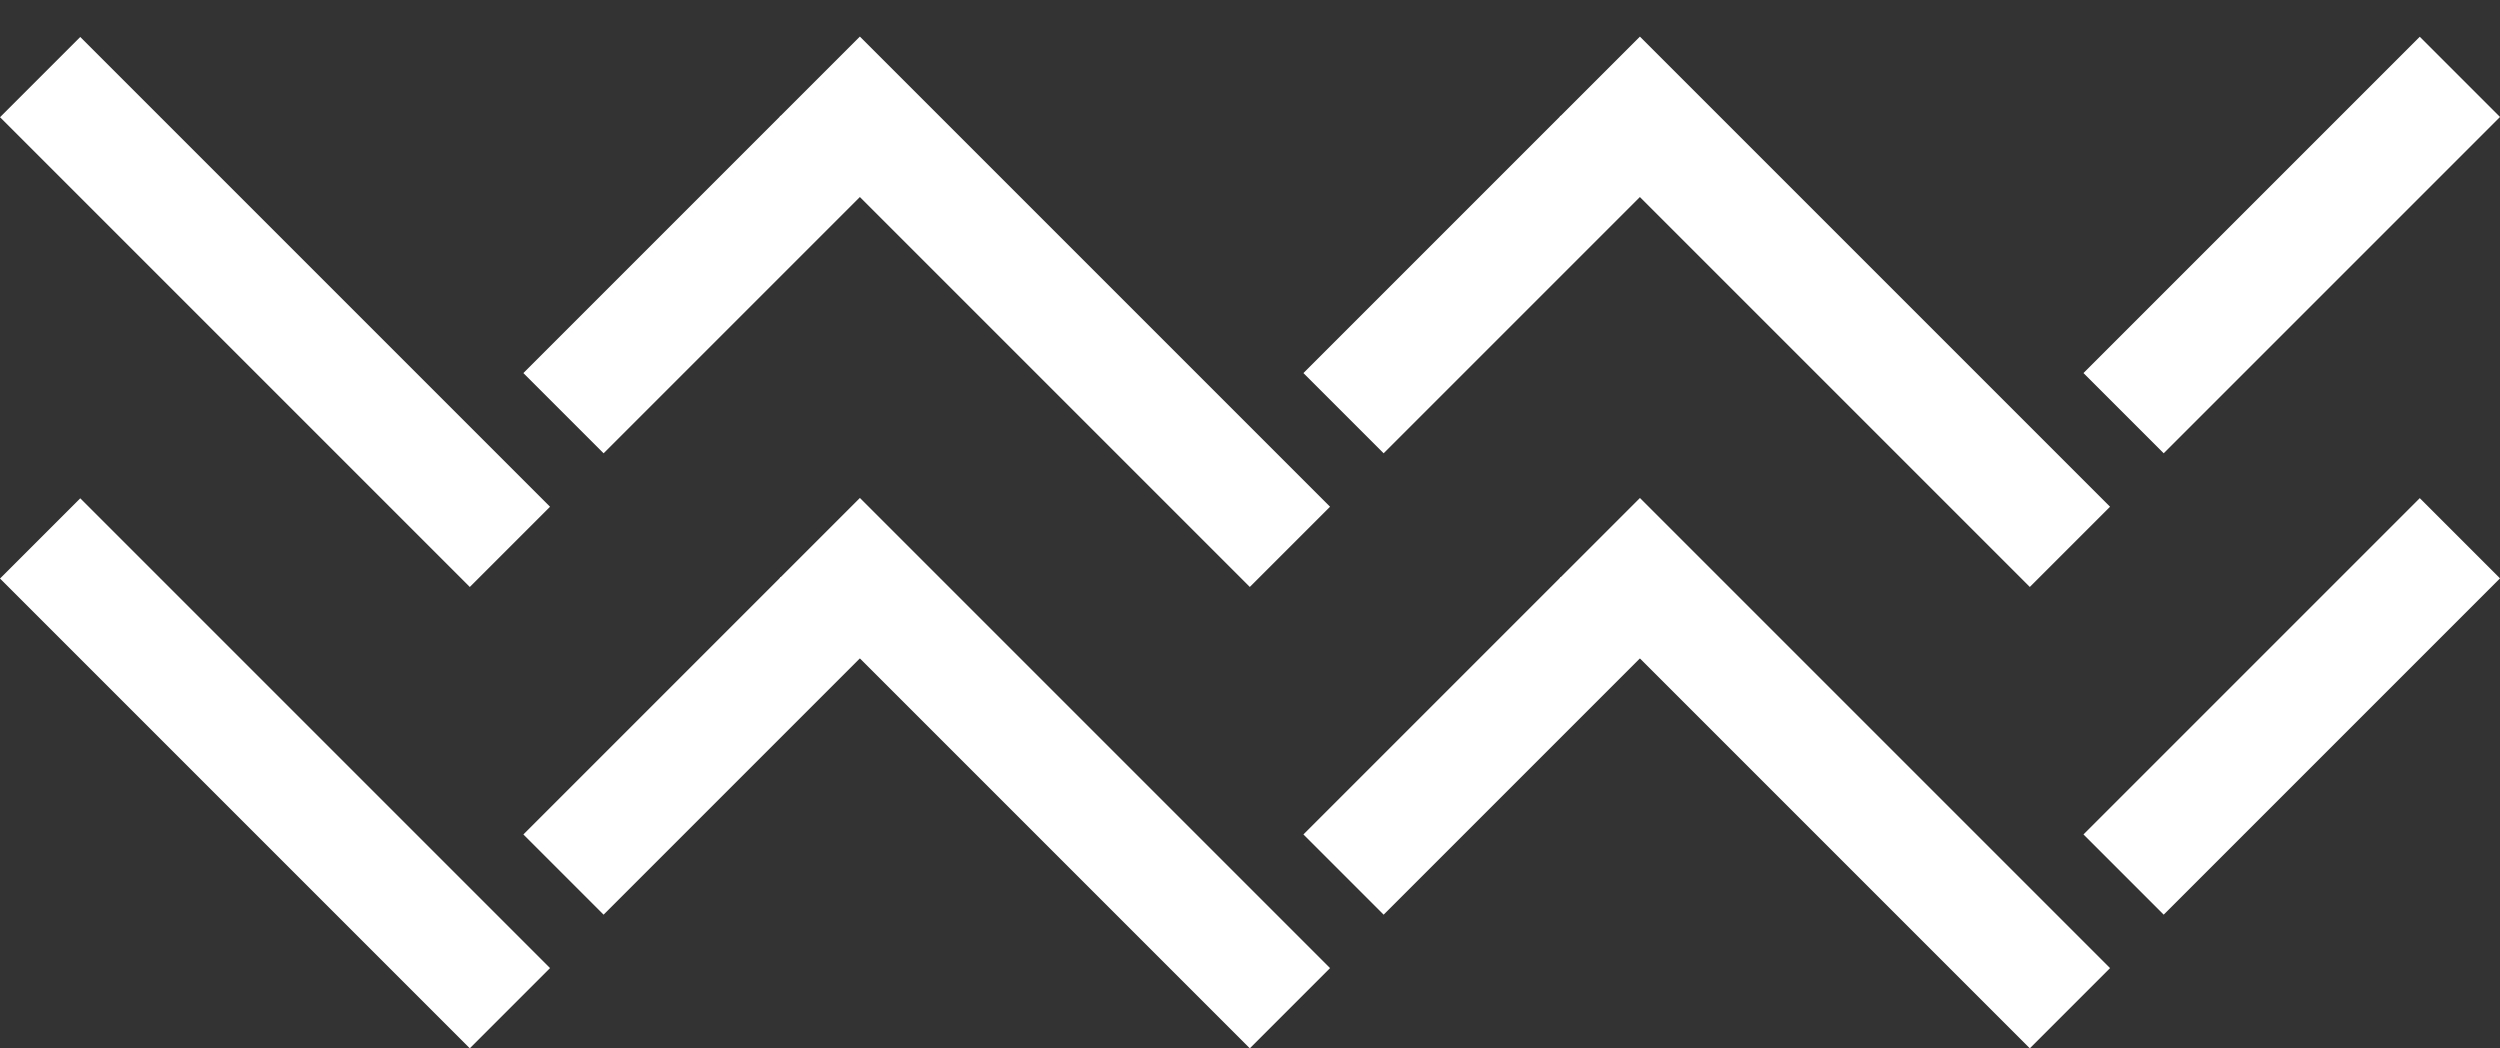 <svg width="62" height="26" viewBox="0 0 62 26" fill="none" xmlns="http://www.w3.org/2000/svg">
<rect x="0" y="0" width="62" height="26" fill="#333333" stroke="none"/>
<rect width="2.814" height="16.479" transform="matrix(-0.707 0.707 0.707 0.707 1.99 0.917)" fill="white"/>
<rect width="2.814" height="9.028" transform="matrix(-0.707 -0.707 -0.707 0.707 21.352 4.859)" fill="white"/>
<rect width="2.814" height="16.492" transform="matrix(-0.707 0.707 0.707 0.707 21.325 0.907)" fill="white"/>
<rect width="2.814" height="9.028" transform="matrix(-0.707 -0.707 -0.707 0.707 40.697 4.859)" fill="white"/>
<rect width="2.814" height="16.491" transform="matrix(-0.707 0.707 0.707 0.707 40.67 0.908)" fill="white"/>
<rect width="2.814" height="11.797" transform="matrix(-0.707 -0.707 -0.707 0.707 62 2.901)" fill="white"/>
<rect width="2.814" height="16.479" transform="matrix(-0.707 0.707 0.707 0.707 1.99 12.358)" fill="white"/>
<rect width="2.814" height="9.028" transform="matrix(-0.707 -0.707 -0.707 0.707 21.352 16.301)" fill="white"/>
<rect width="2.814" height="16.492" transform="matrix(-0.707 0.707 0.707 0.707 21.325 12.349)" fill="white"/>
<rect width="2.814" height="9.028" transform="matrix(-0.707 -0.707 -0.707 0.707 40.697 16.301)" fill="white"/>
<rect width="2.814" height="16.491" transform="matrix(-0.707 0.707 0.707 0.707 40.67 12.35)" fill="white"/>
<rect width="2.814" height="11.797" transform="matrix(-0.707 -0.707 -0.707 0.707 62 14.343)" fill="white"/>
</svg>

